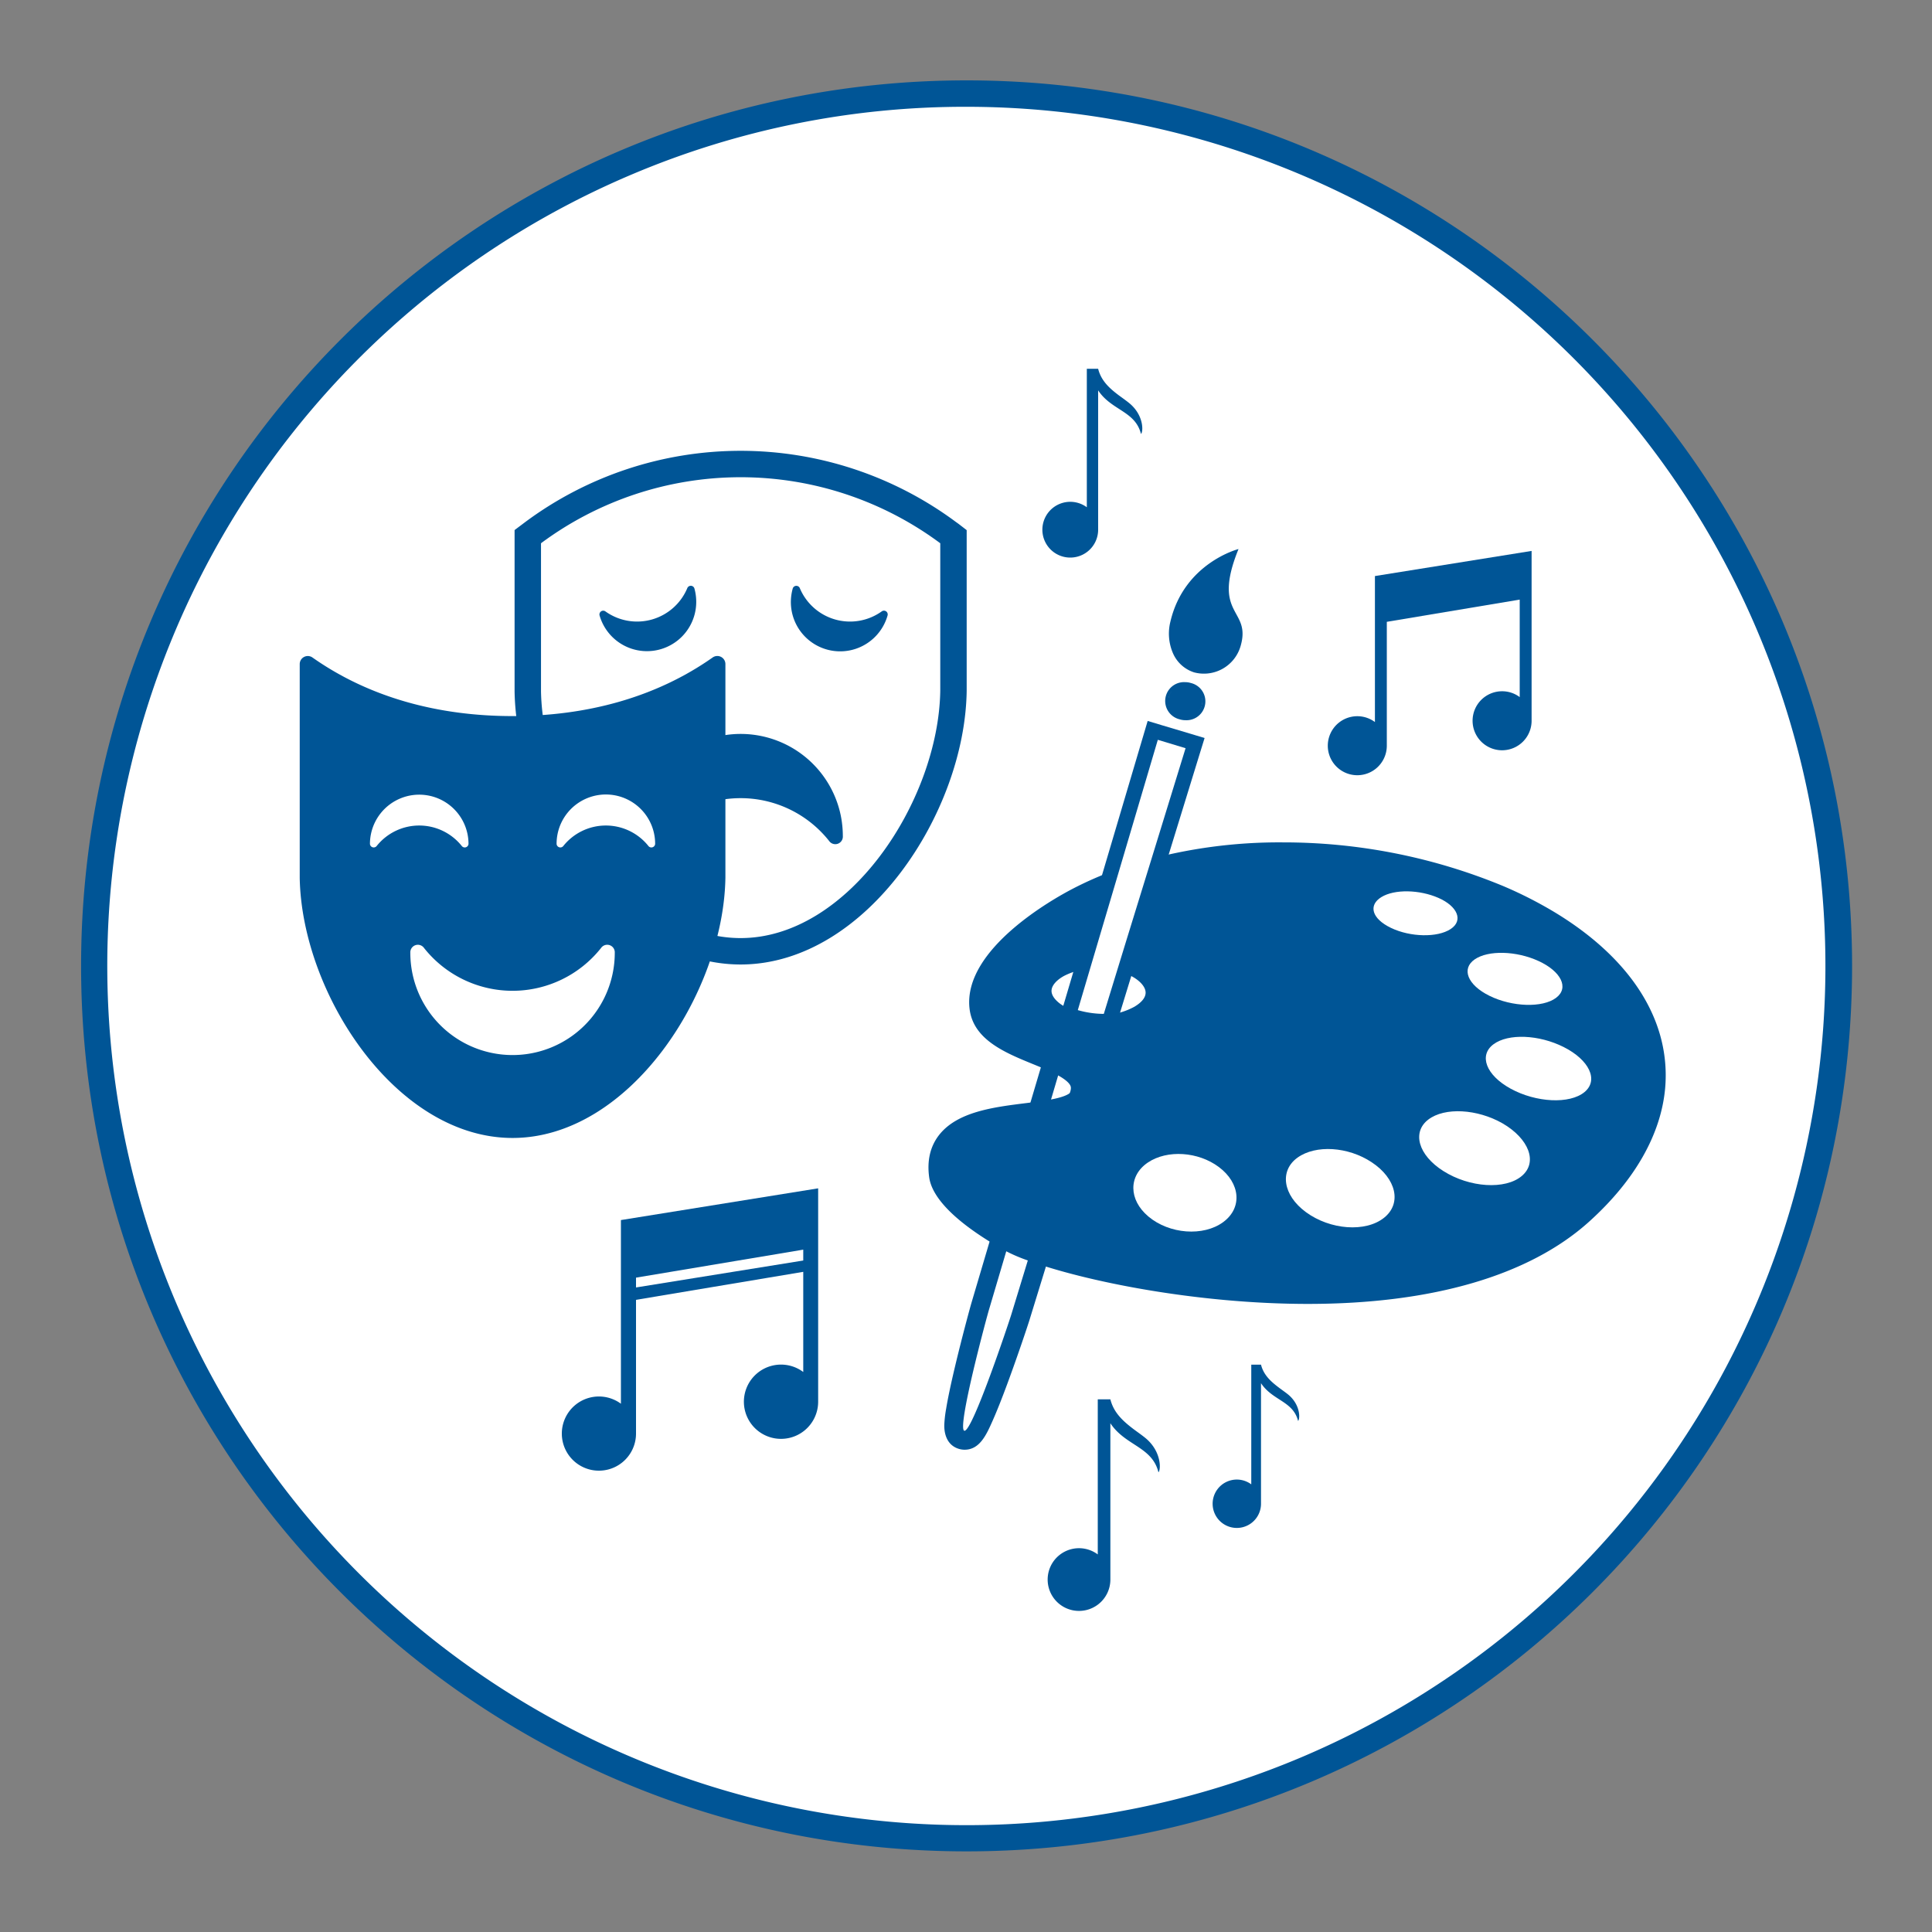 <svg id="icon" xmlns="http://www.w3.org/2000/svg" viewBox="0 0 512 512"><rect x="0" y="0" width="512" height="512" fill="#808080" stroke="none"/><path d="M256.15,487.13A231.17,231.17,0,0,1,92.69,92.5,231.17,231.17,0,1,1,419.61,419.42,229.66,229.66,0,0,1,256.15,487.13Z" style="fill:#fff"/><path d="M256.15,28.3a227.72,227.72,0,0,1,88.62,437.44A227.72,227.72,0,0,1,167.54,46.19,226.22,226.22,0,0,1,256.15,28.3m0-7C126.55,21.3,21.49,126.36,21.49,256S126.55,490.63,256.15,490.63,490.82,385.57,490.82,256,385.76,21.3,256.15,21.3Z" style="fill:#005596"/><path d="M252.68,142.21V183.1c-.47,30.75-25.54,69-56.41,69s-55.86-38.18-56.4-68.88v-41l1.33-1a92.23,92.23,0,0,1,110.15,0C251.79,141.52,252.24,141.87,252.68,142.21Z" style="fill:#fff;stroke:#005596;stroke-miterlimit:10;stroke-width:7px"/><path d="M222.77,215.92a27.09,27.09,0,0,0-53.58,5.65v.06a2,2,0,0,0,3.63,1.24,29.91,29.91,0,0,1,46.91,0,2,2,0,0,0,3.63-1.27A27.59,27.59,0,0,0,222.77,215.92Z" style="fill:#005596"/><path d="M209.62,158.64a13.06,13.06,0,0,0,25.6,4.45v0A1,1,0,0,0,233.7,162a14.43,14.43,0,0,1-21.76-6.18,1,1,0,0,0-1.85.11A13.59,13.59,0,0,0,209.62,158.64Z" style="fill:#005596"/><path d="M184.48,158.64a13.06,13.06,0,0,1-25.59,4.45v0A1,1,0,0,1,160.4,162a14.43,14.43,0,0,0,21.76-6.18,1,1,0,0,1,1.86.11A12.91,12.91,0,0,1,184.48,158.64Z" style="fill:#005596"/><path d="M188.86,174.24a2.14,2.14,0,0,1,3.38,1.74c0,14.25,0,56.34,0,56.59-.47,30.75-25.54,69-56.41,69S80,263.39,79.43,232.7c0-.28,0-42.44,0-56.71a2.14,2.14,0,0,1,3.38-1.74c15,10.56,33.29,15.52,53,15.52S173.85,184.81,188.86,174.24Z" style="fill:#005596"/><path d="M162.32,258.18a27.09,27.09,0,0,1-53.58-5.66v-.06a2,2,0,0,1,3.63-1.24,29.92,29.92,0,0,0,46.92,0,2,2,0,0,1,3.63,1.28A27,27,0,0,1,162.32,258.18Z" style="fill:#fff"/><path d="M98.33,220.92a13.06,13.06,0,0,1,25.83,2.73v0a1,1,0,0,1-1.75.59,14.43,14.43,0,0,0-22.62,0,1,1,0,0,1-1.75-.61A12.85,12.85,0,0,1,98.33,220.92Z" style="fill:#fff"/><path d="M147.78,220.92a13.06,13.06,0,0,1,25.84,2.73v0a1,1,0,0,1-1.75.59,14.43,14.43,0,0,0-22.62,0,1,1,0,0,1-1.75-.61A13.51,13.51,0,0,1,147.78,220.92Z" style="fill:#fff"/><path d="M366.06,237.75c3.43-2.09,10.14-2,15.16.21s6.67,6,3.21,8.25-10.67,2.15-15.79-.3S362.57,239.88,366.06,237.75Zm-41.9,86.12c-5.27,3.87-14.27,3.18-19.81-1.47-5.33-4.47-5.29-10.86-.15-14.32s13.36-2.89,18.82,1.2C328.69,313.52,329.33,320.07,324.16,323.87Zm42.64-1.16c-4.89,3.93-14.29,3.23-20.7-1.47-6.17-4.52-7.06-11-2.24-14.46s13.37-2.92,19.61,1.2C370,312.26,371.59,318.88,366.8,322.71Zm24-68.47c3.54-2.42,11-2.26,16.85.41,6,2.75,8.24,7.14,4.7,9.79s-11.62,2.43-17.65-.54C388.87,261,387.22,256.71,390.82,254.24Zm12.48,57.4c-4.39,3.71-13.85,3.1-20.79-1.3-6.69-4.23-8.35-10.31-4-13.64s13-2.82,19.68,1C405.17,301.75,407.6,308,403.3,311.64Zm16.61-22.23c-3.92,3.24-12.82,2.8-19.59-.91-6.55-3.6-8.46-8.83-4.54-11.75s12.05-2.57,18.6.72C421.15,280.87,423.74,286.24,419.91,289.41Z" style="fill:#fff"/><path d="M255.2,381.66l-.42-.11c-2.8-.85-2.22-4.41-1.65-7.86.44-2.65,1.2-6.29,2.28-10.83,1.84-7.78,4-15.86,4.37-16.94l6.5-21.95,2.72,1.5.34.19a36.64,36.64,0,0,0,5.06,2.21l2.23.81-6.29,20.44c-.32,1.05-2.91,8.87-5.65,16.28-5.74,15.54-7.07,16.26-9.12,16.26Z" style="fill:#fff"/><path d="M267.79,327.66l.3.17a38.66,38.66,0,0,0,5.46,2.38L268,348.38c-.61,2-10.21,30.78-12.38,30.78h-.07c-1-.3.5-7.92,2.34-15.72s4-15.77,4.33-16.79l5.62-19m-3-7.39-1.77,6-5.62,19c-.32,1.07-2.54,9.21-4.4,17.06-1.09,4.6-1.87,8.3-2.31,11a31.6,31.6,0,0,0-.49,4.22c-.05,1.57.23,5.33,3.88,6.43a5.16,5.16,0,0,0,1.51.22c4,0,5.77-4,7.33-7.49,1.13-2.53,2.52-6,4.14-10.41,2.79-7.57,5.36-15.31,5.7-16.43l5.58-18.14,1.4-4.54-4.46-1.63a32.66,32.66,0,0,1-4.71-2l-.34-.19-5.44-3Z" style="fill:#005596"/><path d="M280,277.51l2.69,1.39c3.49,1.8,5.62,3.67,6.72,5.89l.44.89-2.95,9.58-.88.49c-1.87,1-4.47,1.78-8.4,2.38l-3.9.6Z" style="fill:#fff"/><path d="M281.57,281.12c2.6,1.34,4.67,2.84,5.63,4.78l-2.36,7.67a24,24,0,0,1-7.57,2.09l4.3-14.54m-3.07-7.22-1.72,5.8-4.31,14.54-2.23,7.56,7.79-1.2c4.3-.66,7.06-1.45,9.24-2.66l1.76-1,.59-1.92,2.36-7.67.59-1.9-.89-1.79c-1.76-3.57-5.3-5.71-7.81-7l-5.37-2.77Z" style="fill:#005596"/><path d="M346.7,343.59c-29.32,0-58.83-6-73.85-11.5a41,41,0,0,1-5.74-2.52l-.28-.16c-6.56-3.74-17.67-11-18.58-17.68-.52-3.85.21-7.09,2.18-9.65,4.29-5.58,13.5-6.72,21.63-7.74,1.73-.22,3.36-.42,4.9-.66a23.29,23.29,0,0,0,6.91-1.86,3,3,0,0,0,1.5-1.44,4.1,4.1,0,0,0,0-3.59c-.64-1.3-2.2-2.58-4.75-3.9-1.84-.94-3.94-1.8-6.16-2.71-6.95-2.84-14.81-6.06-15.59-13.15-1.6-14.45,21.59-27.27,26.26-29.69a98.68,98.68,0,0,1,9.34-4.21c2.83-1.09,5.76-2.07,8.7-2.92a131.94,131.94,0,0,1,36.78-5,150,150,0,0,1,57.58,11.42,107.25,107.25,0,0,1,13.63,6.94c19.64,11.94,29.65,27.81,28.17,44.68-1,11.66-7.74,23.42-19.45,34-10.77,9.73-32.22,21.32-73.21,21.32Zm-56.64-88.95a20.34,20.34,0,0,0-9,2.2c-2.65,1.44-4.25,3.43-4.38,5.46-.12,1.88,1,3.8,3.22,5.38a16.13,16.13,0,0,0,5,2.36,23.25,23.25,0,0,0,6.34.94h.36a20,20,0,0,0,10.13-2.51c2.51-1.5,3.9-3.41,3.91-5.39s-1.44-4.11-4-5.7a17.81,17.81,0,0,0-4.89-2,23.83,23.83,0,0,0-5.95-.73Z" style="fill:#005596"/><path d="M340,227.24a147.09,147.09,0,0,1,56.8,11.26,106.34,106.34,0,0,1,13.37,6.81c18.69,11.36,28.64,26.63,27.22,42.79-.94,10.79-7,22-18.8,32.69-17.41,15.72-44.95,20.8-71.88,20.8-30.23,0-59.69-6.41-73.15-11.38a38.66,38.66,0,0,1-5.46-2.38l-.3-.17c-6.54-3.73-16.81-10.68-17.56-16.2-1.91-14.07,15.36-14,27-15.8a24,24,0,0,0,7.57-2.09,4.92,4.92,0,0,0,2.39-2.47,6.13,6.13,0,0,0,0-5.2c-1-1.94-3-3.44-5.63-4.78-7.67-4-19.81-6.44-20.68-14.31-1.18-10.71,14.07-21.92,25.2-27.69a92.13,92.13,0,0,1,9.14-4.12q4.17-1.6,8.54-2.87A130.77,130.77,0,0,1,340,227.24M291.56,273a22.09,22.09,0,0,0,11.16-2.78c6.63-4,6.41-10.49-.08-14.51a19.87,19.87,0,0,0-5.44-2.26,26.13,26.13,0,0,0-6.45-.79H290a22.29,22.29,0,0,0-9.92,2.43c-6.57,3.58-7.35,9.9-1.38,14.22a18.46,18.46,0,0,0,5.58,2.66,25,25,0,0,0,6.89,1h.38M340,223.24a134.09,134.09,0,0,0-37.34,5c-3,.86-6,1.86-8.86,3a94.57,94.57,0,0,0-9.54,4.3c-4.87,2.53-29.07,15.93-27.33,31.68.91,8.27,9.36,11.73,16.82,14.78,2.18.89,4.24,1.73,6,2.64,2.66,1.37,3.57,2.39,3.88,3,.12.25.36.74-.12,2h0a2.12,2.12,0,0,1-.58.41c-1.72.95-5.14,1.47-6.26,1.65-1.52.23-3.13.43-4.85.65-8.51,1.06-18.17,2.26-23,8.5-2.31,3-3.18,6.74-2.58,11.13.54,4,4.37,10.5,19.54,19.14l0,0h0l.24.14a42.24,42.24,0,0,0,6.07,2.67c15.17,5.6,45,11.62,74.53,11.62,33,0,58.74-7.55,74.56-21.84,12.09-10.91,19-23.12,20.1-35.3,1.55-17.67-8.79-34.2-29.12-46.56a109.24,109.24,0,0,0-13.88-7.07A152.21,152.21,0,0,0,340,223.24ZM291.56,269h-.32a21.24,21.24,0,0,1-5.81-.85,15,15,0,0,1-4.38-2.07c-.93-.68-2.48-2.05-2.38-3.63.08-1.31,1.33-2.74,3.33-3.83a18.37,18.37,0,0,1,8.11-2h.64a21.84,21.84,0,0,1,5.46.67,15.81,15.81,0,0,1,4.33,1.79c1.93,1.19,3.07,2.68,3.06,4s-1.08,2.58-2.93,3.69a18,18,0,0,1-9.11,2.22Z" style="fill:#005596"/><path d="M384.43,246.21c-3.51,2.31-10.67,2.15-15.79-.3s-6.07-6-2.58-8.16,10.14-2,15.16.21S387.89,243.94,384.43,246.21Z" style="fill:#fff"/><path d="M412.37,264.44c-3.6,2.69-11.62,2.43-17.65-.54-5.85-2.89-7.5-7.19-3.9-9.66s11-2.26,16.85.41C413.7,257.4,415.91,261.79,412.37,264.44Z" style="fill:#fff"/><path d="M419.91,289.41c-3.92,3.24-12.82,2.8-19.59-.91-6.55-3.6-8.46-8.83-4.54-11.75s12.05-2.57,18.6.72C421.15,280.87,423.74,286.24,419.91,289.41Z" style="fill:#fff"/><path d="M403.3,311.64c-4.39,3.71-13.85,3.1-20.79-1.3-6.69-4.23-8.35-10.31-4-13.64s13-2.82,19.68,1C405.17,301.75,407.6,308,403.3,311.64Z" style="fill:#fff"/><path d="M366.8,322.71c-4.89,3.93-14.29,3.23-20.7-1.47-6.17-4.52-7.06-11-2.24-14.46s13.37-2.92,19.61,1.2C370,312.26,371.59,318.88,366.8,322.71Z" style="fill:#fff"/><path d="M324.16,323.87c-5.27,3.87-14.27,3.18-19.81-1.47-5.33-4.47-5.29-10.86-.15-14.32s13.36-2.89,18.82,1.2C328.69,313.52,329.33,320.07,324.16,323.87Z" style="fill:#fff"/><path d="M292.48,270.69a26.88,26.88,0,0,1-7.44-1.11l-1.92-.57,22.35-75.45L316.69,197,294,270.7Z" style="fill:#fff"/><path d="M306.81,196.05l7.38,2.23-9.1,29.56-6.57,21.3-6,19.55a25.4,25.4,0,0,1-6.89-1l5.72-19.32,5.23-17.64,10.25-34.66m-2.69-5L303,194.92l-10.26,34.65-5.23,17.65-5.72,19.31-1.13,3.83,3.83,1.14a29,29,0,0,0,8,1.19l3,0,.88-2.85,6-19.55,6.57-21.3,9.1-29.56,1.19-3.85-3.85-1.16L308,192.22l-3.85-1.16Z" style="fill:#005596"/><path d="M314.12,190.36a4.53,4.53,0,0,1-4.35-5.85,4.58,4.58,0,0,1,4.35-3.23,4.54,4.54,0,0,1,0,9.08Z" style="fill:#005596"/><path d="M314.12,181.78a4.36,4.36,0,0,1,1.17.17,4,4,0,0,1-1.17,7.91,4,4,0,0,1-1.17-.17,4,4,0,0,1,1.17-7.91m0-1h0a5,5,0,0,0-1.46,9.86,4.88,4.88,0,0,0,1.46.22,5,5,0,0,0,1.45-9.86,4.77,4.77,0,0,0-1.45-.22Z" style="fill:#005596"/><path d="M328.72,171.38a10.11,10.11,0,0,1-12.29,6.8A9.14,9.14,0,0,1,310.8,173a13.07,13.07,0,0,1-.63-8.27c3.66-15.56,18.05-19.23,18.05-19.23C320.9,163.52,331.82,161.11,328.72,171.38Z" style="fill:#005596"/><path d="M405.89,146v45a7.82,7.82,0,1,1-7.82-7.81,7.73,7.73,0,0,1,4.67,1.55V158.9l-35.22,5.89v32.82a7.82,7.82,0,1,1-3.15-6.26V152.66Z" style="fill:#005596"/><path d="M164.55,323.33V372a9.83,9.83,0,1,0,4,7.88V344.47l44.32-7.42v26.54a9.84,9.84,0,1,0,3.95,7.88V314.92Zm4,17.86v-2.6l44.32-7.42v2.88Z" style="fill:#005596"/><path d="M302.37,115c-1.5-6.09-7.83-6.21-11.35-11.55v36.92a7.39,7.39,0,1,1-3-5.94V97.73h3v0c.79,3.18,3,5.17,5.43,7,1,.74,2,1.43,2.94,2.21C303.17,110.13,303,114.46,302.37,115Z" style="fill:#005596"/><path d="M307,390.17c-1.69-6.83-8.78-7-12.74-13v41.43a8.31,8.31,0,1,1-3.34-6.66V370.84h3.34v0c.89,3.57,3.39,5.8,6.1,7.86,1.1.83,2.24,1.6,3.3,2.48C307.89,384.75,307.65,389.62,307,390.17Z" style="fill:#005596"/><path d="M344,376.56c-1.3-5.27-6.77-5.37-9.82-10v31.95a6.41,6.41,0,1,1-2.58-5.14V361.65h2.58v0c.69,2.75,2.61,4.47,4.7,6.05.85.65,1.73,1.24,2.55,1.91C344.72,372.38,344.54,376.13,344,376.56Z" style="fill:#005596"/></svg>